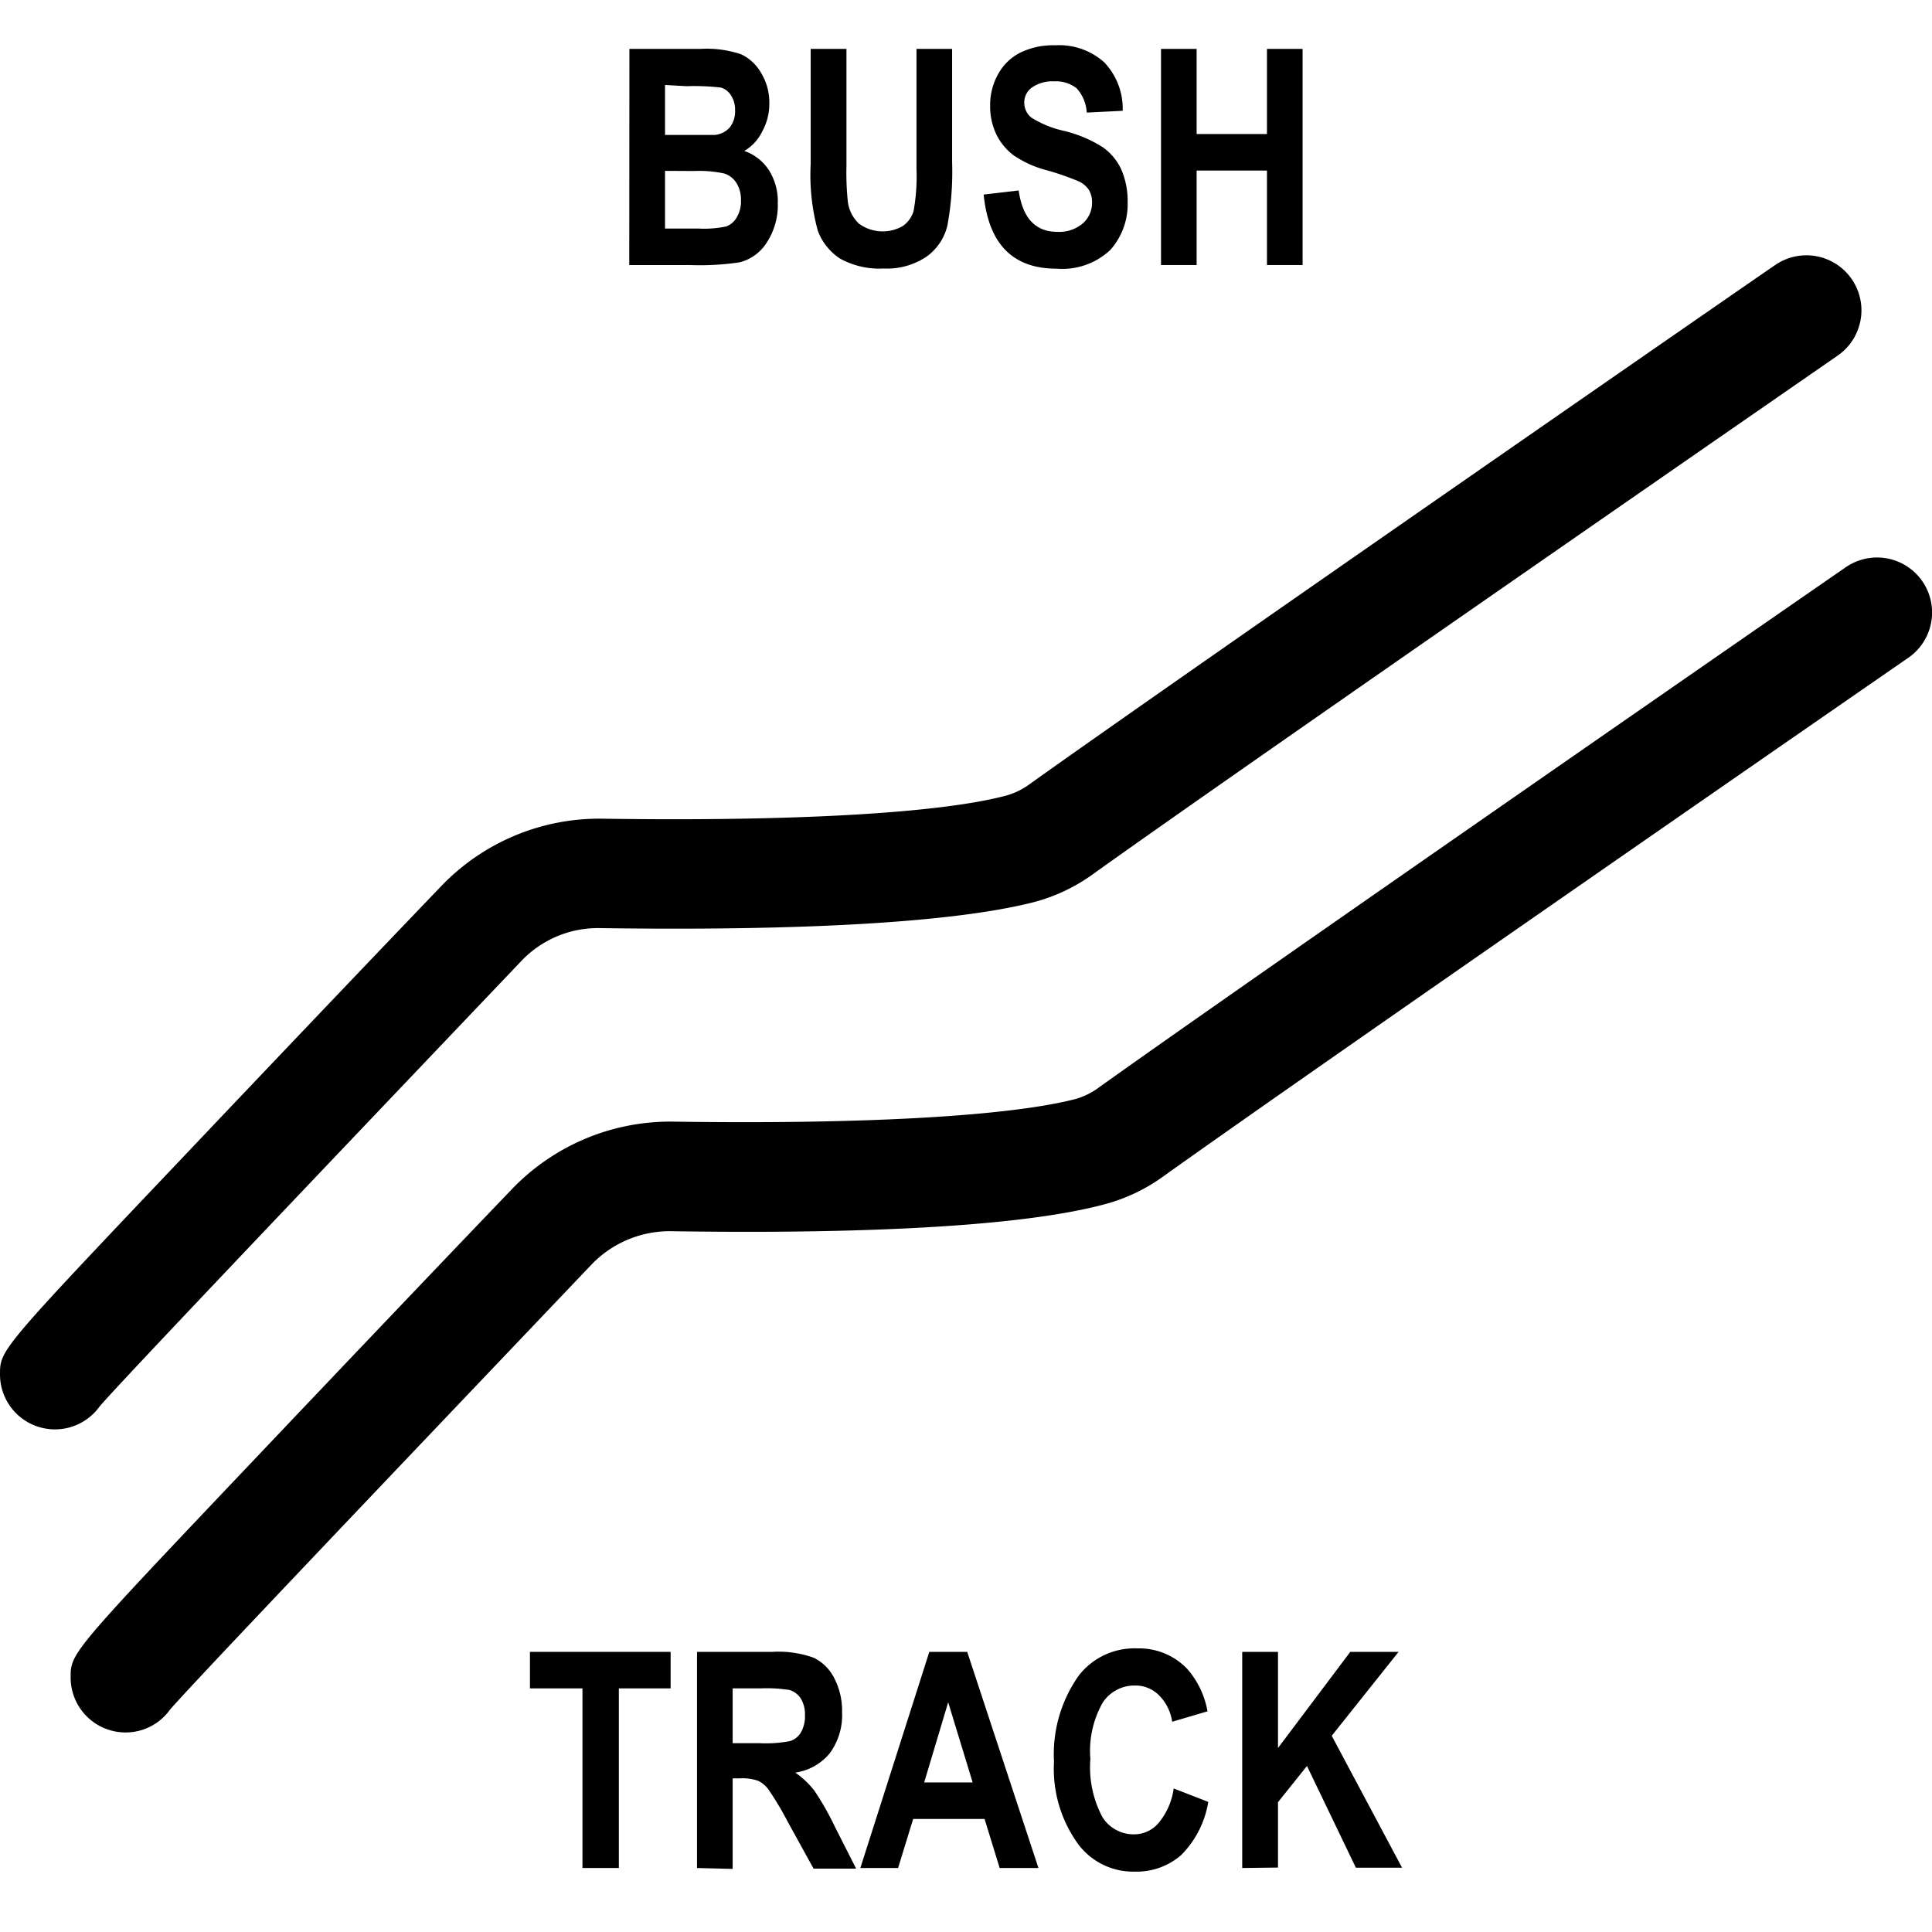 <svg id="Layer_1" data-name="Layer 1" xmlns="http://www.w3.org/2000/svg" width="128" height="128" viewBox="0 0 128 128"><title>Artboard 2</title><path d="M41.7,3.24h4.7a7.15,7.15,0,0,1,2.71.36,3,3,0,0,1,1.32,1.24,3.78,3.78,0,0,1,.54,2,3.79,3.79,0,0,1-.47,1.87A3,3,0,0,1,49.31,10a3.18,3.18,0,0,1,1.63,1.27,3.85,3.85,0,0,1,.59,2.19,4.51,4.51,0,0,1-.75,2.64A3,3,0,0,1,49,17.38a17.94,17.94,0,0,1-3.31.18h-4Zm2.36,2.39V8.94h1.56c.94,0,1.52,0,1.74,0a1.53,1.53,0,0,0,1-.51,1.73,1.73,0,0,0,.34-1.13,1.72,1.72,0,0,0-.28-1,1.16,1.16,0,0,0-.67-.5,15.53,15.53,0,0,0-2.27-.09Zm0,5.69v3.82h2.2A6.91,6.91,0,0,0,48.12,15a1.33,1.33,0,0,0,.69-.6,2,2,0,0,0,.28-1.12,2.08,2.08,0,0,0-.3-1.16,1.51,1.51,0,0,0-.79-.62,7.7,7.7,0,0,0-2-.17Z"/><path d="M53.71,3.24h2.37V11a18.61,18.61,0,0,0,.09,2.35,2.41,2.41,0,0,0,.74,1.47,2.67,2.67,0,0,0,2.91.15,1.88,1.88,0,0,0,.71-1,13,13,0,0,0,.19-2.79V3.24h2.36v7.52a19.59,19.59,0,0,1-.31,4.17A3.53,3.53,0,0,1,61.39,17a4.69,4.69,0,0,1-2.85.79,5.4,5.4,0,0,1-2.87-.65,3.78,3.78,0,0,1-1.49-1.86,14,14,0,0,1-.47-4.41Z"/><path d="M65.17,12.89l2.32-.27c.26,1.83,1.11,2.74,2.56,2.74a2.4,2.4,0,0,0,1.69-.56,1.8,1.8,0,0,0,.61-1.39,1.57,1.57,0,0,0-.21-.83,1.61,1.61,0,0,0-.66-.56,18,18,0,0,0-2.13-.74,7,7,0,0,1-2.21-1A3.84,3.84,0,0,1,66,8.88,4.28,4.28,0,0,1,65.6,7a4.17,4.17,0,0,1,.54-2.11,3.45,3.45,0,0,1,1.47-1.41A5,5,0,0,1,69.92,3a4.48,4.48,0,0,1,3.23,1.12,4.44,4.44,0,0,1,1.23,3.22L72,7.46a2.6,2.6,0,0,0-.67-1.61,2.2,2.2,0,0,0-1.48-.46,2.38,2.38,0,0,0-1.47.4,1.21,1.21,0,0,0-.52,1,1.26,1.26,0,0,0,.47,1,6.75,6.75,0,0,0,2.16.88,8.48,8.48,0,0,1,2.58,1.09,3.72,3.72,0,0,1,1.22,1.47,5.31,5.31,0,0,1,.42,2.19,4.55,4.55,0,0,1-1.15,3.14A4.64,4.64,0,0,1,70,17.8C67.1,17.8,65.5,16.17,65.17,12.89Z"/><path d="M76.92,17.56V3.24h2.36V8.88h4.66V3.24H86.3V17.56H83.94V11.3H79.28v6.26Z"/><path d="M38.59,123.76v-11.9H35.11v-2.42h9.32v2.42H41v11.9Z"/><path d="M46.18,123.76V109.44h5a6.89,6.89,0,0,1,2.73.39,3,3,0,0,1,1.35,1.33,4.68,4.68,0,0,1,.53,2.28,4.27,4.27,0,0,1-.81,2.71,3.62,3.62,0,0,1-2.29,1.29,5.76,5.76,0,0,1,1.26,1.19A18.4,18.4,0,0,1,55.3,121l1.42,2.8H53.9l-1.72-3.12a20,20,0,0,0-1.26-2.11,1.8,1.8,0,0,0-.7-.59,3.19,3.19,0,0,0-1.19-.16h-.49v6Zm2.36-8.27H50.3a8.56,8.56,0,0,0,2.05-.14,1.27,1.27,0,0,0,.71-.57,2.14,2.14,0,0,0,.27-1.14,2,2,0,0,0-.27-1.1,1.35,1.35,0,0,0-.74-.57,9.43,9.43,0,0,0-1.93-.11H48.54Z"/><path d="M68.8,123.76H66.23l-1-3.25H60.5l-1,3.25H57l4.57-14.32h2.51Zm-4.36-5.67-1.62-5.31-1.59,5.31Z"/><path d="M77.76,118.49l2.29.89a6.47,6.47,0,0,1-1.78,3.51A4.48,4.48,0,0,1,75.19,124a4.55,4.55,0,0,1-3.72-1.77,8.49,8.49,0,0,1-1.64-5.51A9,9,0,0,1,71.48,111a4.67,4.67,0,0,1,3.86-1.79,4.42,4.42,0,0,1,3.3,1.34A5.78,5.78,0,0,1,80,113.38l-2.34.69a3.12,3.12,0,0,0-.9-1.78,2.2,2.2,0,0,0-1.58-.62,2.51,2.51,0,0,0-2.12,1.13,6.49,6.49,0,0,0-.82,3.74,7,7,0,0,0,.8,3.85,2.44,2.44,0,0,0,2.08,1.14,2.13,2.13,0,0,0,1.62-.73A4.52,4.52,0,0,0,77.76,118.49Z"/><path d="M82.3,123.76V109.44h2.37v6.37l4.79-6.37h3.2L88.23,115l4.66,8.74H89.83L86.59,117l-1.92,2.4v4.33Z"/><path d="M3.64,94.7A3.64,3.64,0,0,1,0,91.06c0-1.62,0-1.62,12.09-14.36,6.05-6.38,13.11-13.79,17.15-18a14.5,14.5,0,0,1,10.65-4.46c12.65.19,22.4-.36,26.77-1.53a4.8,4.8,0,0,0,1.53-.74c9.39-6.72,49-34.14,49.42-34.41a3.64,3.64,0,1,1,4.14,6c-.4.28-40,27.66-49.33,34.35a11.79,11.79,0,0,1-3.89,1.85C62,61.44,49.31,61.63,39.78,61.49a7,7,0,0,0-5.27,2.21c-16,16.8-26.65,28-27.91,29.48A3.64,3.64,0,0,1,3.64,94.7Zm3.64-3.63Zm0,0h0Z"/><path d="M8.32,114.78a3.64,3.64,0,0,1-3.64-3.64c0-1.62,0-1.62,12.09-14.36,6.05-6.38,13.11-13.79,17.15-18a14.54,14.54,0,0,1,10.65-4.47c12.64.19,22.4-.36,26.77-1.52A5,5,0,0,0,72.87,72c9.39-6.72,49-34.14,49.42-34.42a3.64,3.64,0,0,1,4.14,6c-.4.27-40,27.66-49.33,34.34a11.82,11.82,0,0,1-3.89,1.86C66.72,81.53,54,81.72,44.46,81.57a7.18,7.18,0,0,0-5.27,2.21c-16,16.8-26.65,28-27.92,29.48A3.62,3.62,0,0,1,8.32,114.78ZM12,111.15Zm0,0Z"/></svg>
